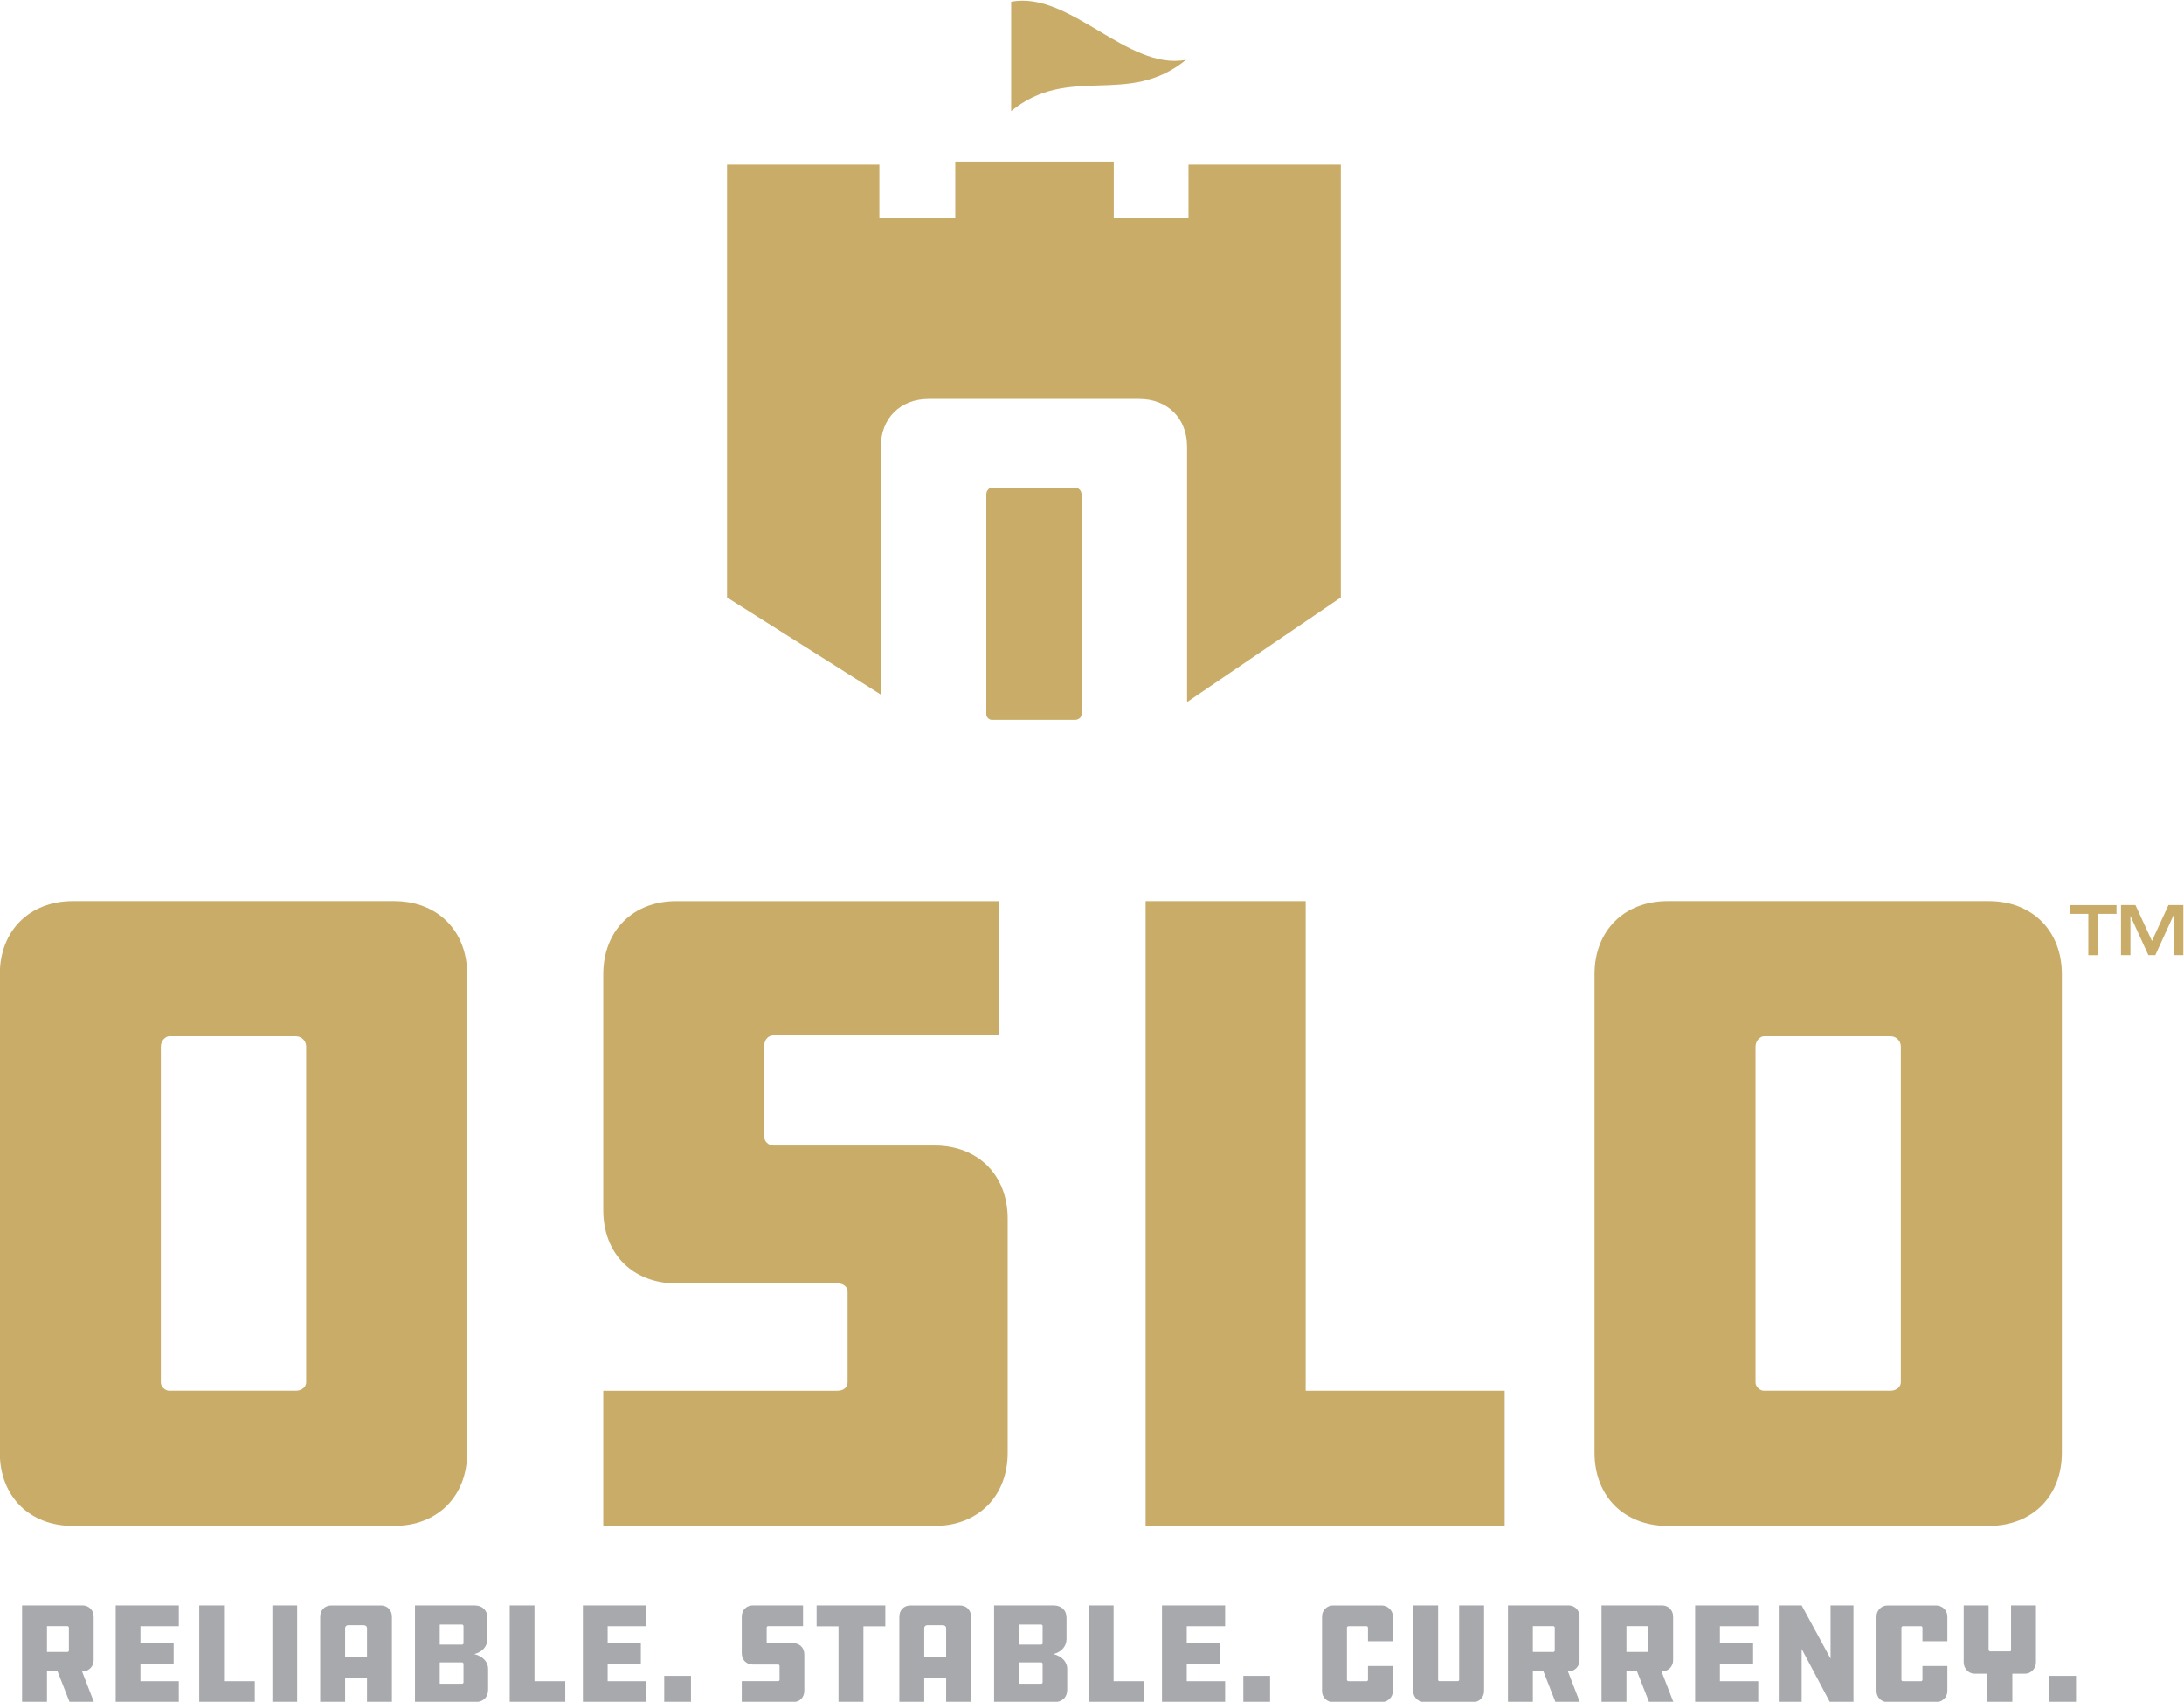 <?xml version="1.0" encoding="UTF-8"?>
<!-- Created with Inkscape (http://www.inkscape.org/) -->
<svg width="554.29" height="431.85" version="1.1" viewBox="0 0 554.29 431.85" xml:space="preserve" xmlns="http://www.w3.org/2000/svg"><defs><clipPath id="clipPath24"><path d="m0 720h720v-720h-720z"/></clipPath></defs><g transform="matrix(1.333 0 0 -1.333 -203.74 757.9)"><g transform="translate(550.45,394.6)"><path d="m0 0h-3.501v1.665h8.867v-1.665h-3.501v-7.869h-1.865z" fill="#c9ac68"/></g><g transform="translate(556.67,396.27)"><path d="m0 0h2.746l3.147-6.83 3.143 6.83h2.83v-9.534h-1.862v7.6l-3.474-7.6h-1.322l-3.414 7.471v-7.471h-1.794z" fill="#c9ac68"/></g><g clip-path="url(#clipPath24)"><g transform="translate(165.96,258.72)"><path d="m0 0c0 0.137-0.136 0.272-0.246 0.272h-3.924v-4.905h3.924c0.11 0 0.246 0.137 0.246 0.245zm2.644 4.225c1.117 0 2.07-0.9 2.07-2.072v-8.421c0-1.117-0.953-2.071-2.07-2.071h-0.137l2.262-5.832h-4.633l-2.289 5.832h-2.017v-5.832h-4.742v18.396z" fill="#a7a9ac"/></g><g transform="translate(174.87,262.94)"><path d="m0 0h12.018v-3.952h-7.303v-3.216h6.322v-3.924h-6.322v-3.325h7.303v-3.979h-12.018z" fill="#a7a9ac"/></g><g transform="translate(190.78,262.94)"><path d="m0 0h4.715v-14.417h5.859v-3.979h-10.574z" fill="#a7a9ac"/></g><path d="m209.42 244.55h-4.715v18.396h4.715z" fill="#a7a9ac"/><g transform="translate(222.72,253.1)"><path d="m0 0v5.532c0 0.326-0.272 0.545-0.654 0.545h-2.943c-0.327 0-0.572-0.246-0.572-0.545v-5.532zm4.742-8.558h-4.742v4.579h-4.169v-4.579h-4.743v16.243c0 1.281 0.872 2.153 2.153 2.153h9.348c1.281 0 2.153-0.872 2.153-2.153z" fill="#a7a9ac"/></g><g transform="translate(241.09,251.8)"><path d="m0 0c0 0.137-0.082 0.3-0.272 0.3h-4.251v-4.061h4.251c0.19 0 0.272 0.137 0.272 0.273zm0 7.194c0 0.137-0.082 0.3-0.272 0.3h-4.251v-3.815h4.251c0.19 0 0.272 0.136 0.272 0.3zm-9.238-14.443v18.395h11.337c1.499 0 2.452-0.954 2.452-2.316v-4.088c0-1.254-0.817-2.453-2.507-2.861 1.69-0.409 2.643-1.554 2.643-2.78v-4.006c0-1.445-0.953-2.344-2.452-2.344z" fill="#a7a9ac"/></g><g transform="translate(249.89,262.94)"><path d="m0 0h4.715v-14.417h5.859v-3.979h-10.574z" fill="#a7a9ac"/></g><g transform="translate(263.82,262.94)"><path d="m0 0h12.018v-3.952h-7.303v-3.216h6.322v-3.924h-6.322v-3.325h7.303v-3.979h-12.018z" fill="#a7a9ac"/></g><path d="m284.4 244.55h-5.096v4.987h5.096z" fill="#a7a9ac"/><g transform="translate(294.07,248.53)"><path d="m0 0h6.895c0.19 0 0.299 0.109 0.299 0.245v2.671c0 0.137-0.109 0.245-0.299 0.245h-4.742c-1.281 0-2.153 0.872-2.153 2.153v6.95c0 1.281 0.872 2.153 2.153 2.153h9.511v-3.952h-6.65c-0.163 0-0.272-0.136-0.272-0.3v-2.697c0-0.11 0.109-0.246 0.272-0.246h4.742c1.281 0 2.153-0.872 2.153-2.153v-6.894c0-1.281-0.872-2.154-2.153-2.154h-9.756z" fill="#a7a9ac"/></g><g transform="translate(321.4,262.94)"><path d="m0 0v-3.979h-4.17v-14.417h-4.742v14.417h-4.169v3.979z" fill="#a7a9ac"/></g><g transform="translate(332.98,253.1)"><path d="m0 0v5.532c0 0.326-0.272 0.545-0.654 0.545h-2.943c-0.327 0-0.572-0.246-0.572-0.545v-5.532zm4.742-8.558h-4.742v4.579h-4.169v-4.579h-4.743v16.243c0 1.281 0.872 2.153 2.153 2.153h9.348c1.281 0 2.153-0.872 2.153-2.153z" fill="#a7a9ac"/></g><g transform="translate(351.35,251.8)"><path d="m0 0c0 0.137-0.082 0.3-0.272 0.3h-4.251v-4.061h4.251c0.19 0 0.272 0.137 0.272 0.273zm0 7.194c0 0.137-0.082 0.3-0.272 0.3h-4.251v-3.815h4.251c0.19 0 0.272 0.136 0.272 0.3zm-9.238-14.443v18.395h11.337c1.499 0 2.452-0.954 2.452-2.316v-4.088c0-1.254-0.817-2.453-2.507-2.861 1.69-0.409 2.643-1.554 2.643-2.78v-4.006c0-1.445-0.953-2.344-2.452-2.344z" fill="#a7a9ac"/></g><g transform="translate(360.15,262.94)"><path d="m0 0h4.715v-14.417h5.859v-3.979h-10.574z" fill="#a7a9ac"/></g><g transform="translate(374.08,262.94)"><path d="m0 0h12.019v-3.952h-7.304v-3.216h6.322v-3.924h-6.322v-3.325h7.304v-3.979h-12.019z" fill="#a7a9ac"/></g><path d="m394.66 244.55h-5.096v4.987h5.096z" fill="#a7a9ac"/><g transform="translate(418.04,251.41)"><path d="m0 0v-4.769c0-1.199-0.98-2.098-2.152-2.098h-9.24c-1.171 0-2.097 0.899-2.097 2.098v14.226c0 1.117 0.926 2.071 2.097 2.071h9.24c1.172 0 2.152-0.954 2.152-2.071v-4.742h-4.742v2.561c0 0.164-0.136 0.3-0.245 0.3h-3.461c-0.163 0-0.3-0.136-0.3-0.3v-9.892c0-0.163 0.137-0.273 0.3-0.273h3.461c0.109 0 0.245 0.11 0.245 0.273v2.616z" fill="#a7a9ac"/></g><g transform="translate(426.65,262.94)"><path d="m0 0v-14.172c0-0.136 0.136-0.245 0.245-0.245h3.461c0.163 0 0.3 0.109 0.3 0.245v14.172h4.742v-16.297c0-1.199-0.927-2.099-2.071-2.099h-9.321c-1.117 0-2.098 0.9-2.098 2.099v16.297z" fill="#a7a9ac"/></g><g transform="translate(448.86,258.72)"><path d="m0 0c0 0.137-0.136 0.272-0.245 0.272h-3.924v-4.905h3.924c0.109 0 0.245 0.137 0.245 0.245zm2.644 4.225c1.117 0 2.071-0.9 2.071-2.072v-8.421c0-1.117-0.954-2.071-2.071-2.071h-0.136l2.262-5.832h-4.633l-2.289 5.832h-2.017v-5.832h-4.742v18.396z" fill="#a7a9ac"/></g><g transform="translate(466.68,258.72)"><path d="m0 0c0 0.137-0.136 0.272-0.245 0.272h-3.924v-4.905h3.924c0.109 0 0.245 0.137 0.245 0.245zm2.644 4.225c1.117 0 2.071-0.9 2.071-2.072v-8.421c0-1.117-0.954-2.071-2.071-2.071h-0.136l2.262-5.832h-4.633l-2.289 5.832h-2.017v-5.832h-4.742v18.396z" fill="#a7a9ac"/></g><g transform="translate(475.59,262.94)"><path d="m0 0h12.019v-3.952h-7.304v-3.216h6.322v-3.924h-6.322v-3.325h7.304v-3.979h-12.019z" fill="#a7a9ac"/></g><g transform="translate(495.87,254.66)"><path d="m0 0v-10.11h-4.36v18.395h4.36l5.505-10.138v10.138h4.36v-18.395h-4.496z" fill="#a7a9ac"/></g><g transform="translate(523.61,251.41)"><path d="m0 0v-4.769c0-1.199-0.98-2.098-2.152-2.098h-9.24c-1.171 0-2.097 0.899-2.097 2.098v14.226c0 1.117 0.926 2.071 2.097 2.071h9.24c1.172 0 2.152-0.954 2.152-2.071v-4.742h-4.742v2.561c0 0.164-0.136 0.3-0.245 0.3h-3.461c-0.163 0-0.3-0.136-0.3-0.3v-9.892c0-0.163 0.137-0.273 0.3-0.273h3.461c0.109 0 0.245 0.11 0.245 0.273v2.616z" fill="#a7a9ac"/></g><g transform="translate(531.24,244.55)"><path d="m0 0v5.396h-2.452c-1.118 0-2.071 0.981-2.071 2.18v10.82h4.741v-8.476c0-0.137 0.164-0.273 0.3-0.273h3.788c0.164 0 0.191 0.136 0.191 0.273v8.476h4.741v-10.82c0-1.199-0.953-2.18-2.071-2.18h-2.425v-5.396z" fill="#a7a9ac"/></g><path d="m548.11 244.55h-5.097v4.987h5.097z" fill="#a7a9ac"/><g transform="translate(211.13,369.36)"><path d="m0 0c0 1.057-0.88 1.937-1.937 1.937h-24.141c-0.705 0-1.585-0.88-1.585-1.937v-63.961c0-0.881 0.88-1.586 1.585-1.586h24.141c1.057 0 1.937 0.705 1.937 1.586zm16.739 27.663c8.282 0 13.919-5.638 13.919-13.92v-91.094c0-8.282-5.637-13.921-13.919-13.921h-61.141c-8.282 0-13.919 5.639-13.919 13.921v91.094c0 8.282 5.637 13.92 13.919 13.92z" fill="#c9ac68"/></g><g transform="translate(267.7,303.81)"><path d="m0 0h44.577c1.235 0 1.94 0.705 1.94 1.586v17.268c0 0.881-0.705 1.586-1.94 1.586h-30.658c-8.282 0-13.919 5.638-13.919 13.919v44.931c0 8.282 5.637 13.921 13.919 13.921h61.494v-25.55h-42.993c-1.057 0-1.762-0.88-1.762-1.937v-17.444c0-0.705 0.705-1.587 1.762-1.587h30.658c8.283 0 13.92-5.638 13.92-13.919v-44.578c0-8.282-5.637-13.921-13.92-13.921h-63.078z" fill="#c9ac68"/></g><g transform="translate(370.96,397.02)"><path d="m0 0h30.48v-93.211h37.883v-25.724h-68.363z" fill="#c9ac68"/></g><g transform="translate(514.75,369.36)"><path d="m0 0c0 1.057-0.883 1.937-1.937 1.937h-24.141c-0.705 0-1.585-0.88-1.585-1.937v-63.961c0-0.881 0.88-1.586 1.585-1.586h24.141c1.054 0 1.937 0.705 1.937 1.586zm16.739 27.663c8.282 0 13.919-5.638 13.919-13.92v-91.094c0-8.282-5.637-13.921-13.919-13.921h-61.141c-8.282 0-13.919 5.639-13.919 13.921v91.094c0 8.282 5.637 13.92 13.919 13.92z" fill="#c9ac68"/></g><g transform="translate(393.63,537.23)"><path d="m0 0h-14.5v-10.194h-14.233v10.771h-30.178v-10.771h-14.449v10.194h-29v-82.403l29.271-18.481v47.159c0 5.428 3.694 9.123 9.123 9.123h40.072c5.428 0 9.123-3.695 9.123-9.123v-48.577l0.061 0.035 29.21 19.864v82.403z" fill="#c9ac68"/></g><g transform="translate(357.49,475.76)"><path d="m0 0h-15.822c-0.462 0-1.039-0.577-1.039-1.27v-41.921c0-0.577 0.577-1.039 1.039-1.039h15.822c0.693 0 1.27 0.462 1.27 1.039v41.921c0 0.693-0.577 1.27-1.27 1.27" fill="#c9ac68"/></g><g transform="translate(345.36,568.23)"><path d="m 0,0 v -20.818 c 11.1,9.088 22.199,0.689 33.299,9.777 C 22.199,-13.19 11.1,2.149 0,0" fill="#c9ac68"/></g></g></g></svg>
